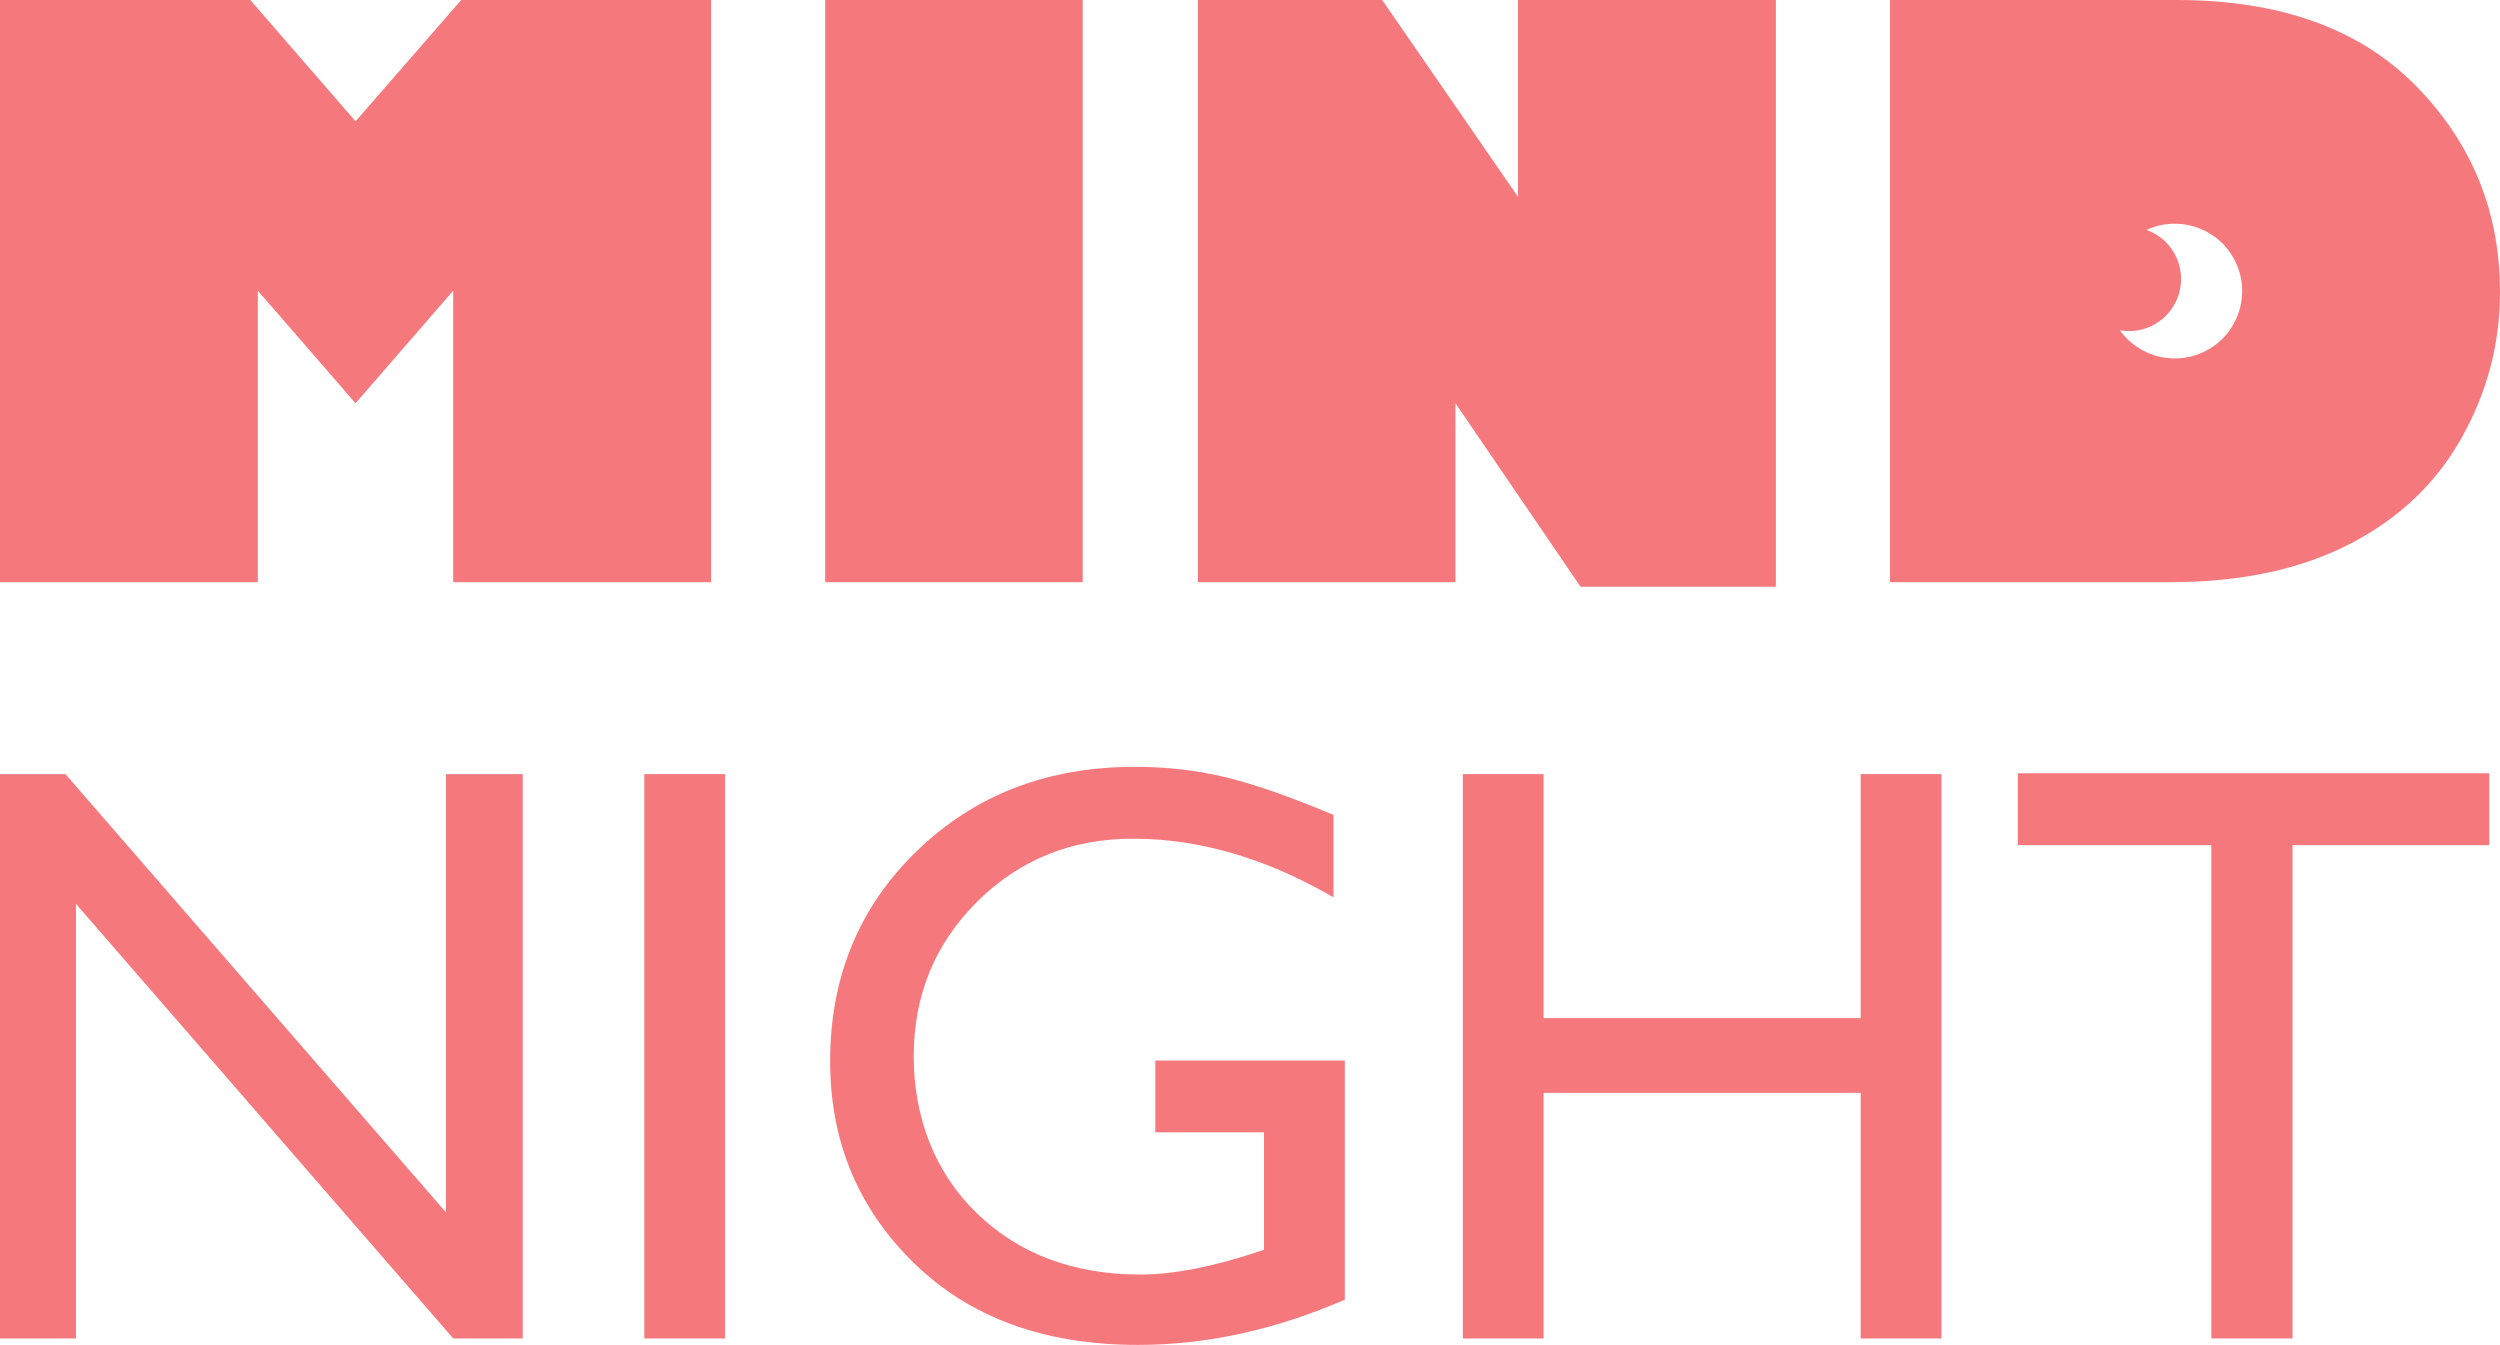 <?xml version="1.0" encoding="UTF-8"?>
<svg id="Camada_2" data-name="Camada 2" xmlns="http://www.w3.org/2000/svg" viewBox="0 0 605.02 325.48">
  <defs>
    <style>
      .cls-1 {
        fill: #f5787d;
      }
    </style>
  </defs>
  <g id="Camada_1-2" data-name="Camada 1">
    <g>
      <path class="cls-1" d="m107.93,187.34h18.58v136.58h-16.82L18.38,218.74v105.18H0v-136.58h15.84l92.09,106.07v-106.07Z"/>
      <path class="cls-1" d="m155.93,187.34h19.55v136.58h-19.55v-136.58Z"/>
      <path class="cls-1" d="m279.61,256.65h45.85v57.88c-16.82,7.3-33.5,10.95-50.06,10.95-22.62,0-40.69-6.6-54.21-19.8-13.52-13.2-20.29-29.48-20.29-48.83,0-20.4,7.01-37.38,21.02-50.94,14.01-13.56,31.58-20.33,52.69-20.33,7.69,0,14.99.83,21.9,2.49,6.91,1.66,15.64,4.71,26.2,9.14v19.94c-16.29-9.45-32.46-14.18-48.49-14.18-14.93,0-27.5,5.08-37.74,15.25-10.23,10.17-15.35,22.65-15.35,37.44s5.12,28.19,15.35,38.03c10.23,9.84,23.4,14.76,39.5,14.76,7.82,0,17.17-1.79,28.06-5.38l1.86-.59v-28.45h-26.3v-17.4Z"/>
      <path class="cls-1" d="m450.3,187.34h19.55v136.58h-19.55v-59.44h-76.74v59.44h-19.55v-136.58h19.55v59.05h76.74v-59.05Z"/>
      <path class="cls-1" d="m488.33,187.14h114.09v17.4h-47.61v119.37h-19.65v-119.37h-46.83v-17.4Z"/>
      <path class="cls-1" d="m0,140.89V0h60.57l25.48,29.36L111.62,0h60.47v140.89h-62.41v-70.54l-23.64,27.24-23.64-27.24v70.54H0Z"/>
      <path class="cls-1" d="m199.7,140.89V0h62.32v140.89h-62.32Z"/>
      <path class="cls-1" d="m429.78,142h-47.27l-30.28-44.41v43.3h-62.32V0h44.59l32.87,47.64V0h62.41v142Z"/>
      <path class="cls-1" d="m584.62,20.73C571.01,6.91,551.72,0,526.73,0h-69.34v140.89h67.86c16.93,0,31.36-3.06,43.3-9.19,11.94-6.12,21-14.71,27.19-25.76,6.19-11.05,9.28-22.79,9.28-35.22,0-19.51-6.8-36.18-20.4-50Zm-50.14,63.82c-7.34,4.26-16.62,2.15-21.45-4.62,2.83.5,5.84.05,8.52-1.5,6.03-3.49,8.08-11.21,4.59-17.24-1.56-2.7-3.97-4.59-6.69-5.55,7.57-3.51,16.7-.74,20.97,6.62,4.52,7.8,1.86,17.78-5.93,22.3Z"/>
    </g>
  </g>
</svg>